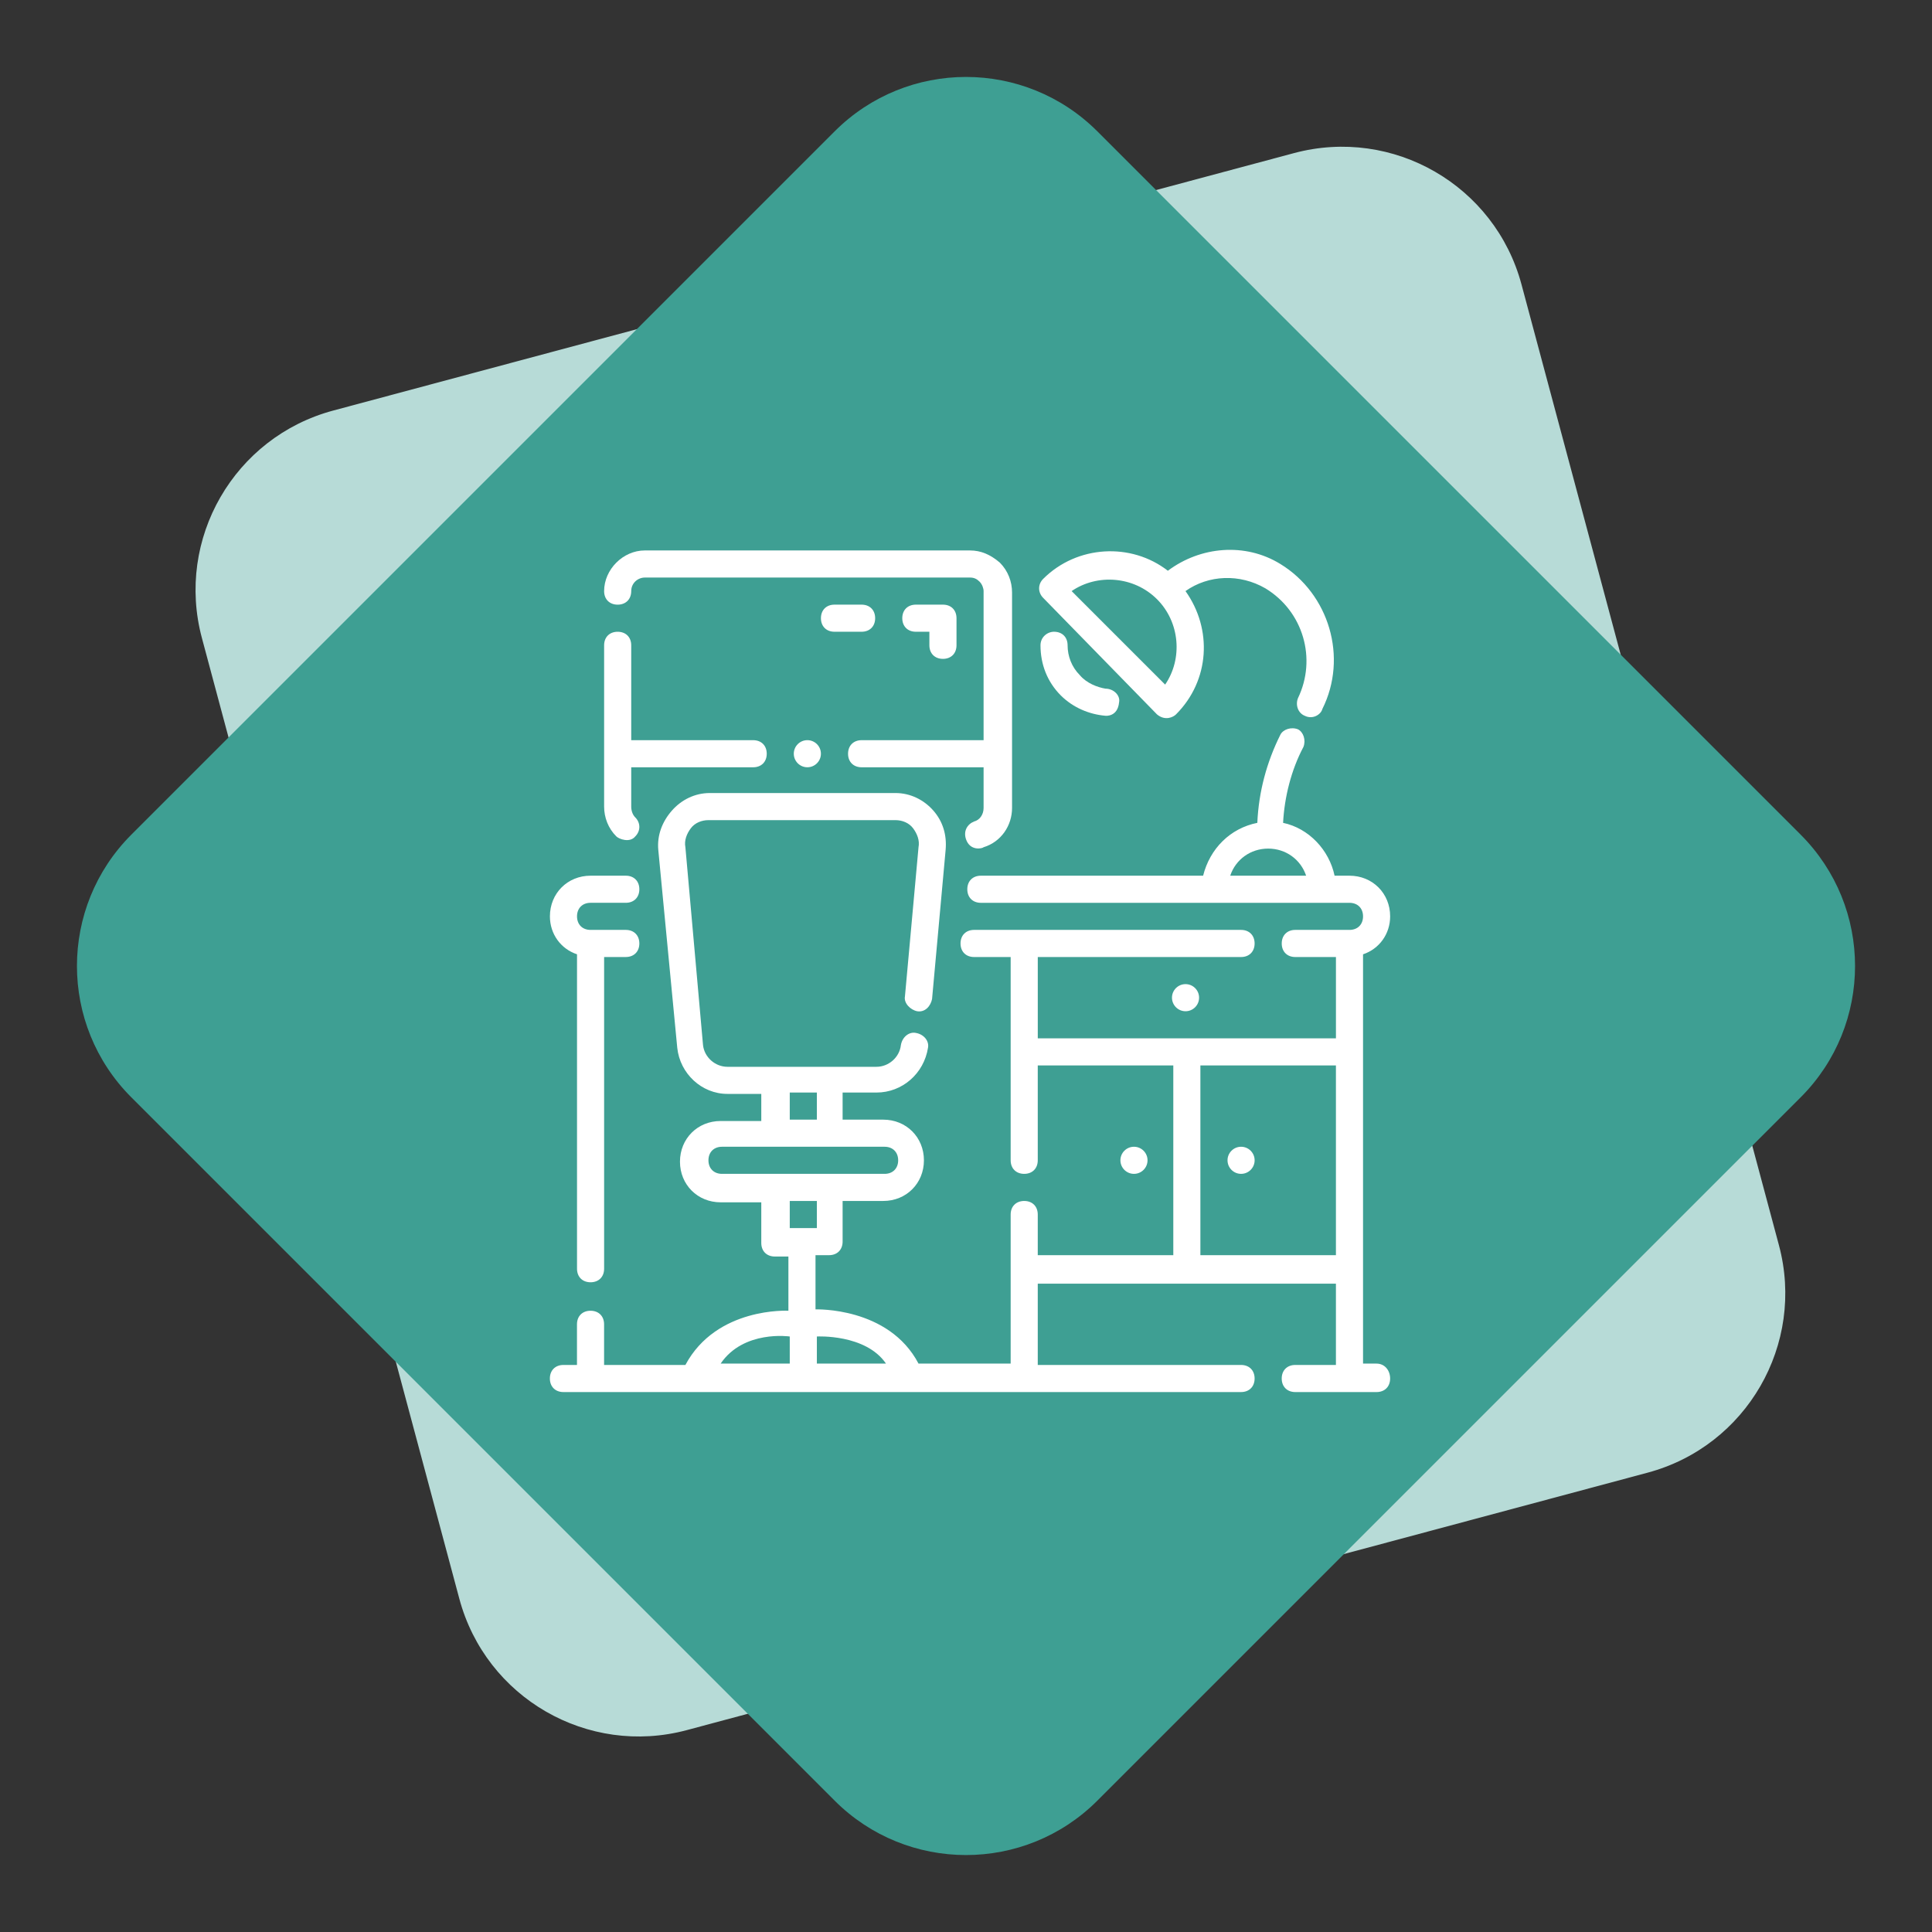 <svg width="104" height="104" viewBox="0 0 104 104" fill="none" xmlns="http://www.w3.org/2000/svg">
<rect x="0" y="0" width="104" height="104" fill="#333333" stroke="none"/>
<path fill-rule="evenodd" clip-rule="evenodd" d="M69.655 8.242C74.99 6.813 80.473 9.978 81.903 15.313L95.76 67.028C97.189 72.362 94.023 77.846 88.689 79.275L36.974 93.132C31.639 94.562 26.156 91.396 24.726 86.061L10.869 34.346C9.44 29.012 12.606 23.528 17.94 22.099L69.655 8.242Z" fill="#B7DBD7"/>
<path fill-rule="evenodd" clip-rule="evenodd" d="M44.929 7.071C48.834 3.166 55.166 3.166 59.071 7.071L96.929 44.929C100.834 48.834 100.834 55.166 96.929 59.071L59.071 96.929C55.166 100.834 48.834 100.834 44.929 96.929L7.071 59.071C3.166 55.166 3.166 48.834 7.071 44.929L44.929 7.071Z" fill="#3E9F93"/>
<path d="M31.061 51.37V68.296C31.061 68.734 31.352 69.025 31.79 69.025C32.228 69.025 32.52 68.734 32.52 68.296V51.516H33.687C34.125 51.516 34.416 51.225 34.416 50.787C34.416 50.349 34.125 50.057 33.687 50.057H31.79C31.352 50.057 31.061 49.766 31.061 49.328C31.061 48.89 31.352 48.598 31.79 48.598H33.687C34.125 48.598 34.416 48.306 34.416 47.869C34.416 47.431 34.125 47.139 33.687 47.139H31.79C30.55 47.139 29.602 48.088 29.602 49.328C29.602 50.276 30.185 51.079 31.061 51.37Z" fill="white"/>
<path d="M74.102 73.403H73.373V51.371C74.248 51.079 74.832 50.276 74.832 49.328C74.832 48.088 73.883 47.139 72.643 47.139H71.841C71.549 45.753 70.455 44.586 69.069 44.294C69.141 42.908 69.506 41.449 70.163 40.209C70.309 39.844 70.163 39.406 69.871 39.26C69.506 39.114 69.069 39.26 68.922 39.552C68.193 41.011 67.755 42.616 67.682 44.294C66.223 44.586 65.129 45.68 64.764 47.139H52.8C52.362 47.139 52.07 47.431 52.07 47.869C52.07 48.307 52.362 48.599 52.8 48.599H72.643C73.081 48.599 73.373 48.89 73.373 49.328C73.373 49.766 73.081 50.057 72.643 50.057H69.725C69.287 50.057 68.996 50.349 68.996 50.787C68.996 51.225 69.287 51.517 69.725 51.517H71.914V55.894H55.864V51.517H66.807C67.245 51.517 67.536 51.225 67.536 50.787C67.536 50.349 67.245 50.057 66.807 50.057H52.435C51.997 50.057 51.705 50.349 51.705 50.787C51.705 51.225 51.997 51.517 52.435 51.517H54.404V62.46C54.404 62.897 54.696 63.189 55.134 63.189C55.572 63.189 55.863 62.897 55.863 62.46V57.353H63.159V67.566H55.863V65.378C55.863 64.94 55.572 64.648 55.134 64.648C54.696 64.648 54.404 64.94 54.404 65.378V73.403H49.444C47.839 70.339 43.899 70.485 43.899 70.485V67.566H44.629C45.066 67.566 45.358 67.275 45.358 66.837V64.648H47.547C48.787 64.648 49.735 63.7 49.735 62.46C49.735 61.219 48.787 60.271 47.547 60.271H45.358V58.812H47.182C48.568 58.812 49.735 57.791 49.954 56.404C50.027 56.04 49.735 55.675 49.298 55.602C48.933 55.529 48.568 55.821 48.495 56.259C48.422 56.915 47.839 57.426 47.182 57.426H39.157C38.5 57.426 37.917 56.915 37.844 56.259L36.895 45.607C36.822 45.243 36.968 44.878 37.187 44.586C37.406 44.294 37.771 44.148 38.136 44.148H48.203C48.568 44.148 48.933 44.294 49.152 44.586C49.37 44.878 49.516 45.243 49.444 45.607L48.714 53.632C48.641 53.997 49.006 54.362 49.37 54.435C49.808 54.508 50.1 54.143 50.173 53.778L50.903 45.753C50.975 44.951 50.757 44.221 50.246 43.638C49.735 43.054 49.006 42.689 48.203 42.689H38.208C37.406 42.689 36.676 43.054 36.166 43.638C35.655 44.221 35.363 44.951 35.436 45.753L36.457 56.404C36.603 57.791 37.77 58.885 39.157 58.885H40.98V60.344H38.792C37.552 60.344 36.603 61.292 36.603 62.533C36.603 63.773 37.552 64.721 38.792 64.721H40.98V66.91C40.98 67.348 41.272 67.639 41.71 67.639H42.44V70.558C42.44 70.558 38.573 70.339 36.895 73.476H32.518V71.287C32.518 70.849 32.226 70.558 31.788 70.558C31.351 70.558 31.059 70.849 31.059 71.287V73.476H30.329C29.891 73.476 29.6 73.767 29.6 74.205C29.6 74.643 29.891 74.935 30.329 74.935H66.806C67.244 74.935 67.536 74.643 67.536 74.205C67.536 73.767 67.244 73.476 66.806 73.476H55.863V69.099H71.913V73.476H69.724C69.287 73.476 68.995 73.767 68.995 74.205C68.995 74.643 69.287 74.935 69.724 74.935H74.101C74.539 74.935 74.831 74.643 74.831 74.205C74.831 73.767 74.539 73.403 74.101 73.403H74.102ZM66.223 47.139C66.515 46.264 67.318 45.68 68.266 45.68C69.214 45.68 70.017 46.264 70.309 47.139H66.223ZM42.513 73.403H38.792C40.032 71.579 42.513 71.944 42.513 71.944V73.403ZM42.513 58.812H43.972V60.271H42.513V58.812ZM38.865 63.189C38.427 63.189 38.136 62.897 38.136 62.46C38.136 62.022 38.427 61.73 38.865 61.73H47.62C48.057 61.73 48.349 62.022 48.349 62.46C48.349 62.897 48.057 63.189 47.62 63.189H38.865ZM42.513 64.648H43.972V66.107H42.513V64.648ZM43.972 73.403V71.944C43.972 71.944 46.598 71.798 47.693 73.403H43.972ZM71.913 67.566H64.617V57.353H71.913V67.566Z" fill="white"/>
<path d="M34.197 45.024C34.489 44.732 34.489 44.294 34.197 44.002C34.052 43.857 33.979 43.638 33.979 43.419V41.303H40.544C40.982 41.303 41.274 41.011 41.274 40.574C41.274 40.136 40.982 39.844 40.544 39.844H33.979V34.737C33.979 34.3 33.687 34.008 33.249 34.008C32.811 34.008 32.52 34.3 32.52 34.737V43.418C32.52 44.002 32.738 44.586 33.176 45.023C33.322 45.169 33.906 45.388 34.197 45.023V45.024Z" fill="white"/>
<path d="M33.249 32.549C33.687 32.549 33.979 32.257 33.979 31.819C33.979 31.381 34.343 31.09 34.708 31.09H52.217C52.436 31.09 52.582 31.163 52.728 31.308C52.874 31.454 52.947 31.673 52.947 31.819V39.844H46.381C45.943 39.844 45.651 40.136 45.651 40.574C45.651 41.011 45.943 41.303 46.381 41.303H52.947V43.492C52.947 43.856 52.728 44.148 52.436 44.221C52.071 44.367 51.852 44.732 51.998 45.17C52.217 45.826 52.874 45.68 52.947 45.607C53.895 45.316 54.479 44.44 54.479 43.492V31.892C54.479 31.309 54.26 30.725 53.822 30.287C53.311 29.85 52.801 29.631 52.217 29.631H34.708C33.541 29.631 32.52 30.652 32.52 31.82C32.52 32.257 32.811 32.549 33.249 32.549V32.549Z" fill="white"/>
<path d="M50.759 35.467C51.197 35.467 51.489 35.175 51.489 34.737V33.278C51.489 32.84 51.197 32.548 50.759 32.548H49.3C48.862 32.548 48.57 32.84 48.57 33.278C48.57 33.716 48.862 34.007 49.3 34.007H50.029V34.737C50.029 35.175 50.321 35.467 50.759 35.467Z" fill="white"/>
<path d="M47.11 33.278C47.11 32.84 46.818 32.548 46.38 32.548H44.921C44.483 32.548 44.191 32.84 44.191 33.278C44.191 33.716 44.483 34.007 44.921 34.007H46.38C46.818 34.007 47.11 33.716 47.11 33.278Z" fill="white"/>
<path d="M62.282 38.457C62.72 38.822 63.158 38.603 63.304 38.457C65.128 36.633 65.274 33.861 63.815 31.818C65.055 30.943 66.733 30.87 68.119 31.672C70.162 32.913 70.891 35.466 69.87 37.582C69.724 37.946 69.87 38.384 70.234 38.53C70.672 38.749 71.11 38.457 71.183 38.165C72.569 35.393 71.548 31.964 68.921 30.359C67.025 29.192 64.617 29.411 62.866 30.724C60.896 29.192 57.978 29.338 56.154 31.162C55.863 31.453 55.863 31.891 56.154 32.183L62.282 38.457ZM62.282 32.256C63.523 33.496 63.669 35.466 62.72 36.852L57.686 31.818C59.073 30.87 61.042 31.016 62.282 32.256Z" fill="white"/>
<path d="M58.125 36.341C57.688 35.904 57.469 35.32 57.469 34.736C57.469 34.299 57.177 34.007 56.739 34.007C56.374 34.007 56.01 34.299 56.01 34.736C56.01 35.758 56.374 36.706 57.104 37.436C57.761 38.092 58.636 38.457 59.511 38.53C59.511 38.53 60.168 38.603 60.241 37.8C60.314 37.436 59.949 37.071 59.511 37.071C59.074 36.998 58.49 36.779 58.125 36.341Z" fill="white"/>
<path d="M67.537 62.459C67.537 62.862 67.21 63.189 66.808 63.189C66.405 63.189 66.078 62.862 66.078 62.459C66.078 62.057 66.405 61.73 66.808 61.73C67.21 61.73 67.537 62.057 67.537 62.459Z" fill="white"/>
<path d="M61.772 62.459C61.772 62.862 61.445 63.189 61.042 63.189C60.639 63.189 60.312 62.862 60.312 62.459C60.312 62.057 60.639 61.73 61.042 61.73C61.445 61.73 61.772 62.057 61.772 62.459Z" fill="white"/>
<path d="M64.547 53.705C64.547 54.108 64.22 54.435 63.817 54.435C63.415 54.435 63.088 54.108 63.088 53.705C63.088 53.302 63.415 52.976 63.817 52.976C64.22 52.976 64.547 53.302 64.547 53.705Z" fill="white"/>
<path d="M44.19 40.573C44.19 40.976 43.863 41.302 43.46 41.302C43.057 41.302 42.73 40.976 42.73 40.573C42.73 40.17 43.057 39.843 43.46 39.843C43.863 39.843 44.19 40.17 44.19 40.573Z" fill="white"/>
</svg>
